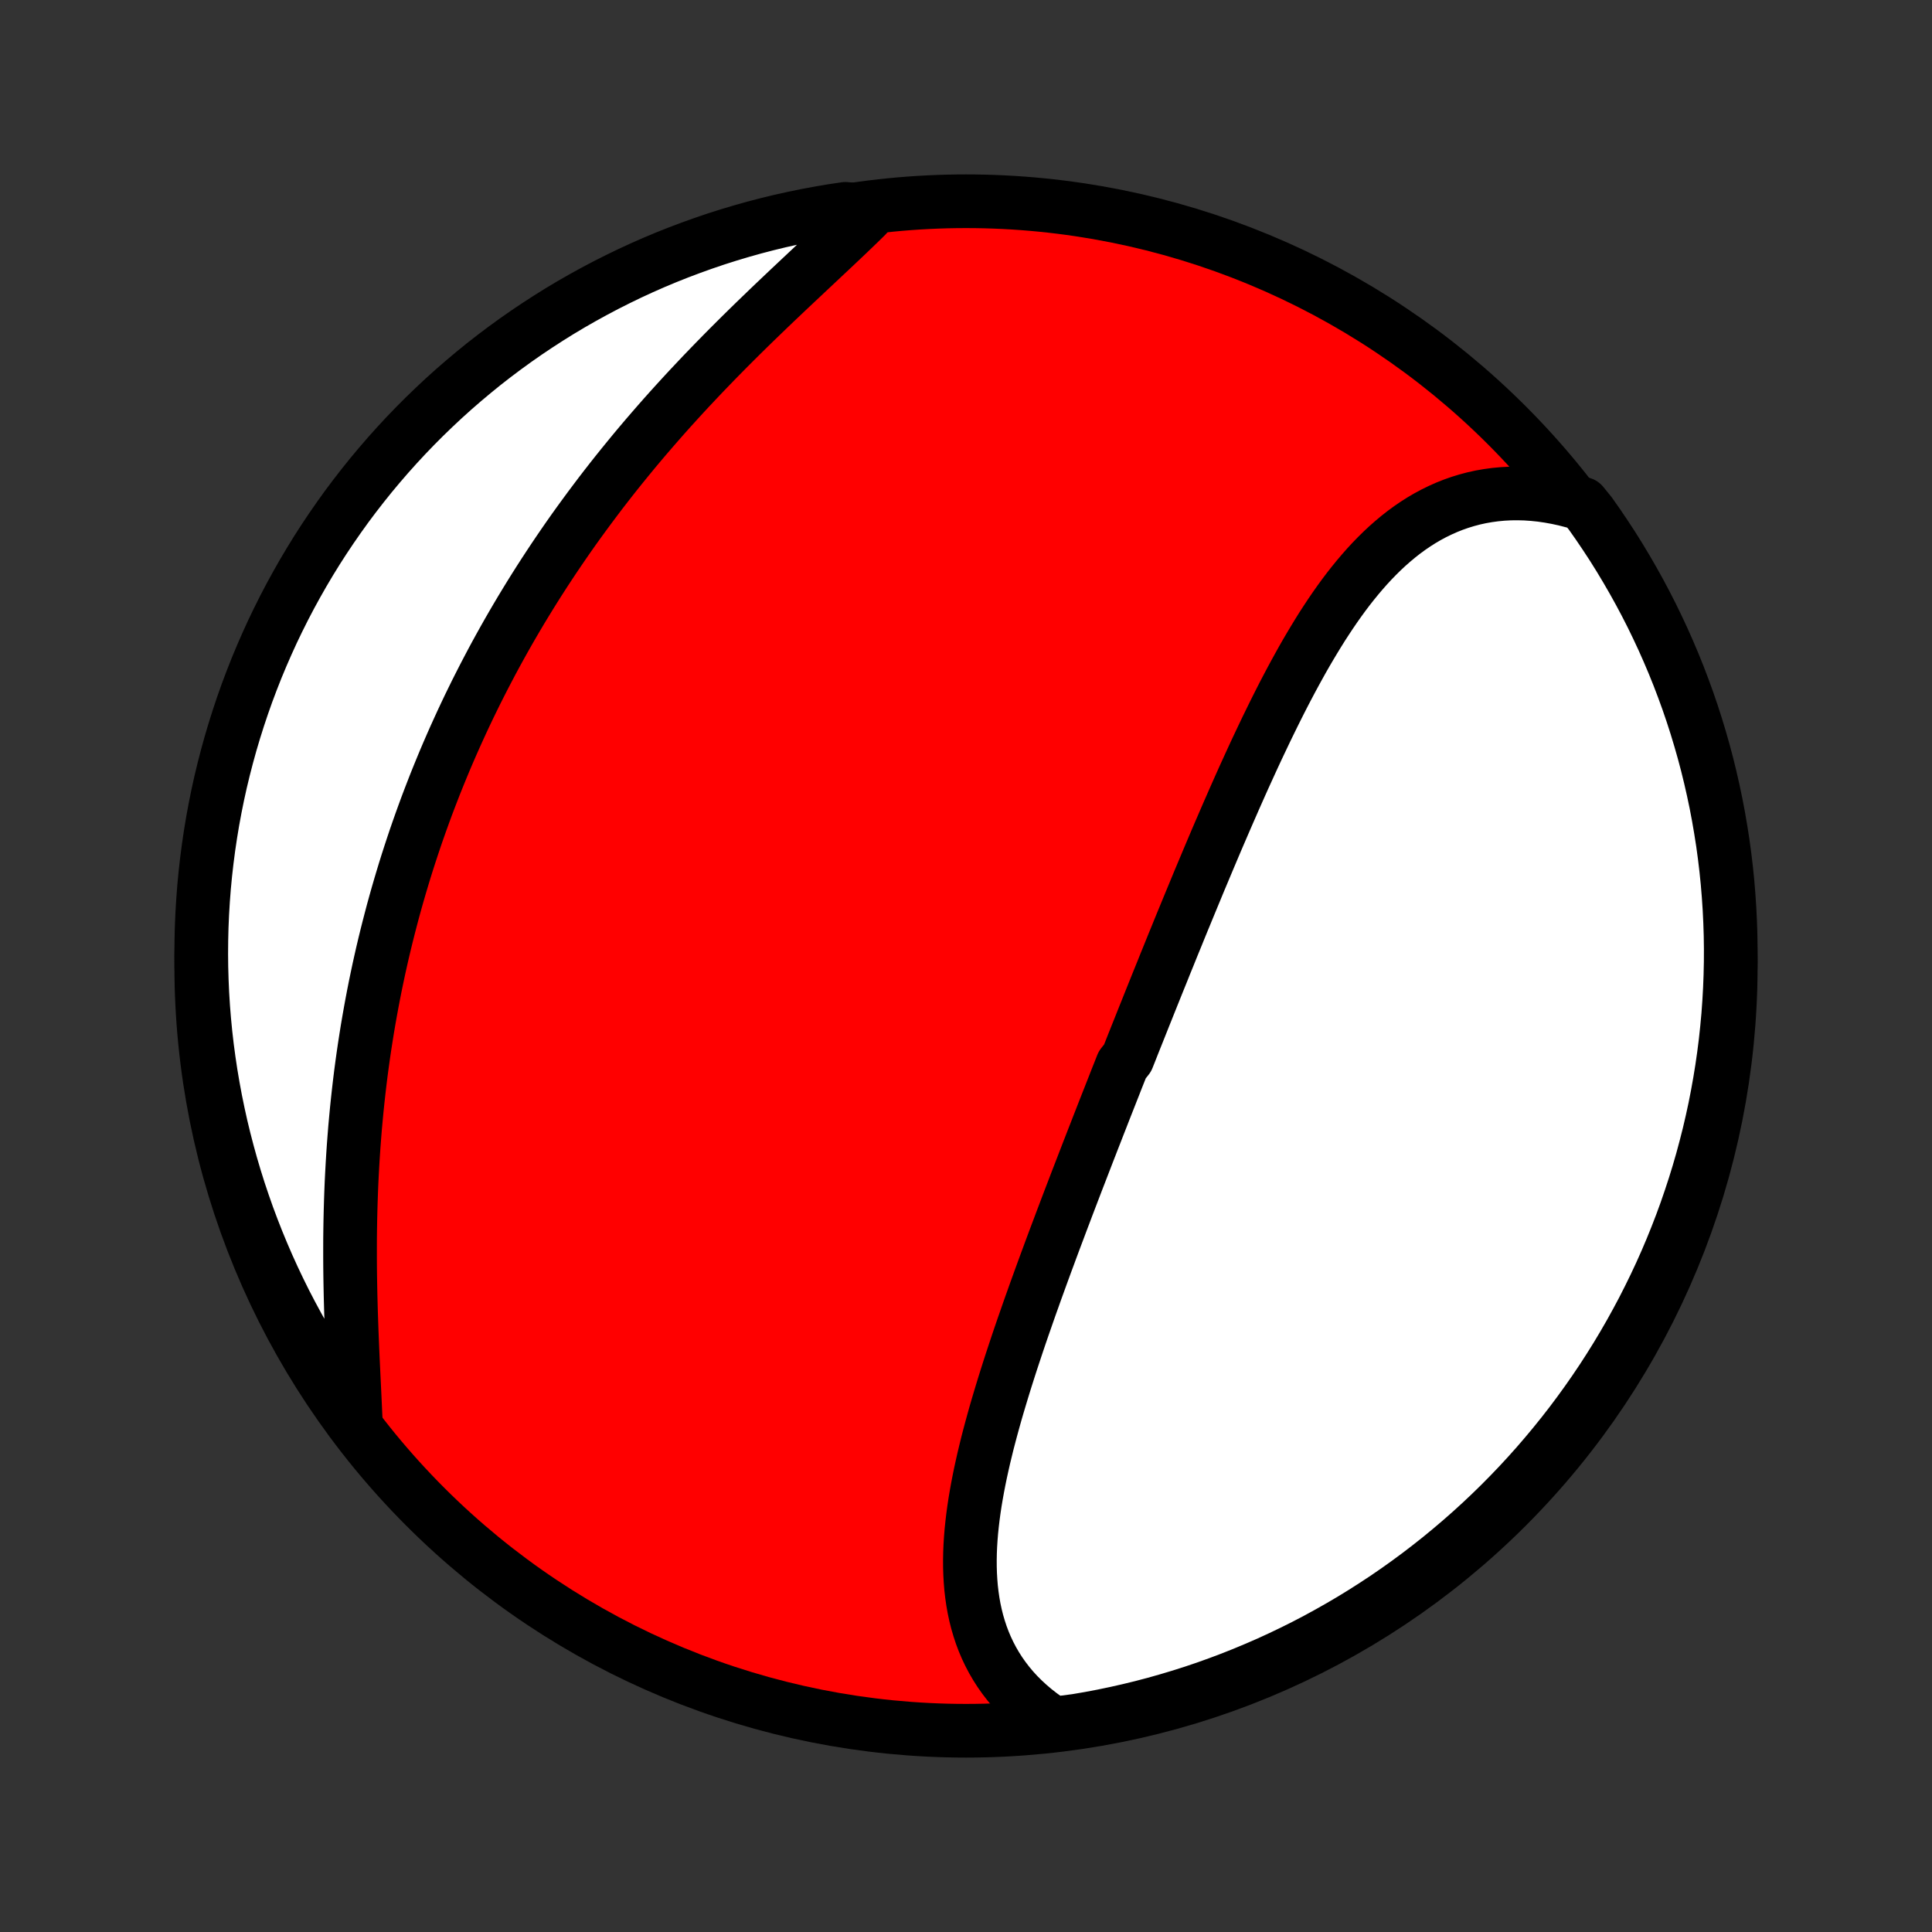 <?xml version="1.0" encoding="utf-8" standalone="no"?>
<!DOCTYPE svg PUBLIC "-//W3C//DTD SVG 1.1//EN"
  "http://www.w3.org/Graphics/SVG/1.1/DTD/svg11.dtd">
<!-- Created with matplotlib (http://matplotlib.org/) -->
<svg height="72pt" version="1.1" viewBox="0 0 72 72" width="72pt" xmlns="http://www.w3.org/2000/svg" xmlns:xlink="http://www.w3.org/1999/xlink">
 <rect x="0" y="0" width="72" height="72" fill="#333333" stroke="none"/>
 <defs>
  <style type="text/css">
*{stroke-linecap:butt;stroke-linejoin:round;}
  </style>
 </defs>
 <g id="figure_1">
  <g id="patch_1">
   <path d="
M0 72
L72 72
L72 0
L0 0
z
" style="fill:none;"/>
  </g>
  <g id="axes_1">
   <g id="PatchCollection_1">
    <defs>
     <path d="
M36 -7.5
C43.558 -7.5 50.808 -10.503 56.153 -15.848
C61.497 -21.192 64.5 -28.442 64.5 -36
C64.5 -43.558 61.497 -50.808 56.153 -56.153
C50.808 -61.497 43.558 -64.5 36 -64.5
C28.442 -64.5 21.192 -61.497 15.848 -56.153
C10.503 -50.808 7.5 -43.558 7.5 -36
C7.5 -28.442 10.503 -21.192 15.848 -15.848
C21.192 -10.503 28.442 -7.5 36 -7.5
z
" id="C0_0_a811fe30f3"/>
     <path d="
M39.267 -7.765
L39.017 -7.931
L38.779 -8.103
L38.551 -8.281
L38.334 -8.466
L38.128 -8.656
L37.932 -8.852
L37.748 -9.053
L37.575 -9.26
L37.413 -9.471
L37.261 -9.687
L37.12 -9.908
L36.99 -10.132
L36.87 -10.361
L36.76 -10.593
L36.66 -10.829
L36.57 -11.068
L36.49 -11.311
L36.418 -11.556
L36.356 -11.804
L36.302 -12.055
L36.257 -12.308
L36.22 -12.563
L36.19 -12.821
L36.169 -13.08
L36.154 -13.341
L36.146 -13.604
L36.145 -13.868
L36.15 -14.134
L36.161 -14.401
L36.178 -14.669
L36.2 -14.938
L36.228 -15.208
L36.26 -15.478
L36.297 -15.75
L36.338 -16.022
L36.384 -16.294
L36.433 -16.567
L36.486 -16.84
L36.542 -17.114
L36.602 -17.387
L36.664 -17.661
L36.73 -17.935
L36.797 -18.209
L36.868 -18.482
L36.941 -18.756
L37.016 -19.029
L37.092 -19.302
L37.171 -19.575
L37.252 -19.847
L37.334 -20.119
L37.417 -20.391
L37.502 -20.662
L37.588 -20.933
L37.675 -21.203
L37.764 -21.473
L37.853 -21.742
L37.943 -22.011
L38.034 -22.279
L38.126 -22.547
L38.219 -22.813
L38.312 -23.08
L38.405 -23.345
L38.5 -23.61
L38.594 -23.875
L38.69 -24.139
L38.785 -24.402
L38.881 -24.665
L38.977 -24.927
L39.074 -25.188
L39.17 -25.449
L39.267 -25.709
L39.364 -25.968
L39.462 -26.227
L39.559 -26.486
L39.657 -26.744
L39.754 -27.001
L39.852 -27.258
L39.95 -27.514
L40.048 -27.77
L40.146 -28.026
L40.245 -28.281
L40.343 -28.535
L40.441 -28.789
L40.539 -29.043
L40.638 -29.297
L40.736 -29.55
L40.835 -29.802
L40.933 -30.055
L41.032 -30.307
L41.13 -30.559
L41.229 -30.811
L41.328 -31.062
L41.427 -31.314
L41.526 -31.565
L41.624 -31.816
L41.724 -32.067
L41.823 -32.318
L42.021 -32.568
L42.121 -32.819
L42.22 -33.07
L42.32 -33.321
L42.42 -33.571
L42.52 -33.822
L42.62 -34.073
L42.721 -34.324
L42.821 -34.575
L42.922 -34.827
L43.023 -35.078
L43.124 -35.33
L43.226 -35.582
L43.328 -35.834
L43.429 -36.087
L43.532 -36.339
L43.634 -36.592
L43.737 -36.846
L43.841 -37.099
L43.944 -37.353
L44.048 -37.608
L44.153 -37.862
L44.258 -38.117
L44.363 -38.372
L44.469 -38.628
L44.575 -38.884
L44.681 -39.141
L44.789 -39.398
L44.897 -39.655
L45.005 -39.913
L45.114 -40.171
L45.223 -40.429
L45.333 -40.688
L45.444 -40.947
L45.556 -41.206
L45.668 -41.466
L45.781 -41.726
L45.895 -41.986
L46.009 -42.247
L46.125 -42.508
L46.241 -42.769
L46.358 -43.03
L46.477 -43.291
L46.596 -43.552
L46.716 -43.813
L46.837 -44.074
L46.96 -44.334
L47.084 -44.595
L47.208 -44.855
L47.335 -45.115
L47.462 -45.374
L47.591 -45.633
L47.721 -45.891
L47.853 -46.149
L47.987 -46.405
L48.122 -46.66
L48.259 -46.914
L48.398 -47.167
L48.538 -47.419
L48.681 -47.669
L48.826 -47.916
L48.973 -48.162
L49.122 -48.406
L49.273 -48.648
L49.428 -48.887
L49.584 -49.123
L49.743 -49.356
L49.905 -49.586
L50.07 -49.813
L50.238 -50.036
L50.41 -50.255
L50.584 -50.469
L50.762 -50.679
L50.943 -50.885
L51.128 -51.085
L51.317 -51.28
L51.51 -51.47
L51.706 -51.653
L51.907 -51.83
L52.112 -52.001
L52.321 -52.165
L52.534 -52.321
L52.752 -52.47
L52.975 -52.612
L53.202 -52.745
L53.433 -52.869
L53.67 -52.985
L53.91 -53.092
L54.156 -53.19
L54.406 -53.278
L54.66 -53.356
L54.919 -53.425
L55.182 -53.483
L55.45 -53.53
L55.722 -53.567
L55.997 -53.593
L56.277 -53.608
L56.559 -53.611
L56.846 -53.604
L57.136 -53.584
L57.428 -53.554
L57.723 -53.511
L58.021 -53.457
L58.321 -53.392
L58.622 -53.314
L58.973 -53.225
L59.264 -52.867
L59.548 -52.463
L59.824 -52.055
L60.094 -51.642
L60.356 -51.223
L60.61 -50.8
L60.857 -50.373
L61.097 -49.941
L61.329 -49.505
L61.553 -49.066
L61.769 -48.621
L61.978 -48.173
L62.178 -47.722
L62.371 -47.267
L62.556 -46.808
L62.732 -46.346
L62.901 -45.881
L63.061 -45.413
L63.213 -44.942
L63.356 -44.469
L63.492 -43.992
L63.619 -43.514
L63.737 -43.033
L63.847 -42.55
L63.949 -42.065
L64.042 -41.578
L64.126 -41.089
L64.203 -40.599
L64.27 -40.107
L64.329 -39.615
L64.379 -39.121
L64.42 -38.626
L64.453 -38.13
L64.477 -37.634
L64.493 -37.137
L64.5 -36.64
L64.498 -36.142
L64.487 -35.645
L64.468 -35.148
L64.44 -34.651
L64.404 -34.154
L64.358 -33.658
L64.305 -33.163
L64.242 -32.668
L64.171 -32.175
L64.091 -31.682
L64.003 -31.191
L63.907 -30.702
L63.801 -30.214
L63.688 -29.728
L63.565 -29.244
L63.435 -28.761
L63.296 -28.281
L63.149 -27.804
L62.993 -27.329
L62.83 -26.856
L62.658 -26.386
L62.478 -25.92
L62.29 -25.456
L62.094 -24.995
L61.89 -24.538
L61.678 -24.085
L61.458 -23.635
L61.231 -23.188
L60.995 -22.746
L60.753 -22.308
L60.502 -21.873
L60.245 -21.444
L59.979 -21.018
L59.707 -20.597
L59.427 -20.181
L59.14 -19.77
L58.846 -19.363
L58.546 -18.962
L58.238 -18.566
L57.923 -18.175
L57.602 -17.79
L57.275 -17.41
L56.941 -17.036
L56.6 -16.667
L56.253 -16.305
L55.9 -15.948
L55.541 -15.598
L55.176 -15.254
L54.805 -14.916
L54.428 -14.585
L54.046 -14.26
L53.658 -13.941
L53.265 -13.63
L52.867 -13.325
L52.463 -13.027
L52.055 -12.736
L51.642 -12.452
L51.223 -12.176
L50.8 -11.906
L50.373 -11.644
L49.941 -11.39
L49.505 -11.143
L49.066 -10.903
L48.621 -10.671
L48.173 -10.447
L47.722 -10.231
L47.267 -10.022
L46.808 -9.822
L46.346 -9.629
L45.881 -9.444
L45.413 -9.268
L44.942 -9.099
L44.469 -8.939
L43.992 -8.787
L43.514 -8.644
L43.033 -8.508
L42.55 -8.381
L42.065 -8.263
L41.578 -8.153
L41.089 -8.051
L40.599 -7.958
L40.107 -7.874
z
" id="C0_1_54d0bc2304"/>
     <path d="
M13.259 -19.014
L13.244 -19.336
L13.229 -19.662
L13.214 -19.99
L13.198 -20.322
L13.182 -20.655
L13.166 -20.992
L13.15 -21.33
L13.135 -21.67
L13.121 -22.012
L13.107 -22.355
L13.095 -22.7
L13.083 -23.046
L13.073 -23.392
L13.064 -23.74
L13.057 -24.088
L13.051 -24.436
L13.047 -24.785
L13.045 -25.134
L13.045 -25.483
L13.046 -25.832
L13.05 -26.181
L13.056 -26.529
L13.064 -26.877
L13.074 -27.225
L13.086 -27.572
L13.1 -27.918
L13.117 -28.263
L13.136 -28.607
L13.157 -28.951
L13.18 -29.293
L13.206 -29.635
L13.233 -29.975
L13.264 -30.314
L13.296 -30.652
L13.331 -30.989
L13.368 -31.324
L13.407 -31.658
L13.448 -31.991
L13.492 -32.323
L13.538 -32.653
L13.586 -32.981
L13.637 -33.309
L13.689 -33.635
L13.744 -33.959
L13.801 -34.282
L13.86 -34.604
L13.921 -34.924
L13.984 -35.243
L14.05 -35.561
L14.117 -35.877
L14.187 -36.192
L14.258 -36.505
L14.332 -36.817
L14.408 -37.128
L14.486 -37.437
L14.566 -37.745
L14.647 -38.052
L14.731 -38.357
L14.817 -38.662
L14.905 -38.965
L14.995 -39.267
L15.086 -39.567
L15.18 -39.867
L15.276 -40.165
L15.374 -40.463
L15.473 -40.759
L15.575 -41.054
L15.679 -41.348
L15.785 -41.642
L15.892 -41.934
L16.002 -42.225
L16.114 -42.515
L16.227 -42.805
L16.343 -43.093
L16.461 -43.381
L16.58 -43.668
L16.702 -43.954
L16.826 -44.239
L16.952 -44.524
L17.08 -44.807
L17.21 -45.091
L17.342 -45.373
L17.476 -45.655
L17.613 -45.936
L17.751 -46.217
L17.892 -46.496
L18.035 -46.776
L18.18 -47.054
L18.327 -47.333
L18.476 -47.61
L18.628 -47.887
L18.782 -48.164
L18.938 -48.44
L19.097 -48.716
L19.258 -48.991
L19.421 -49.266
L19.587 -49.54
L19.755 -49.814
L19.925 -50.087
L20.098 -50.36
L20.273 -50.632
L20.451 -50.904
L20.631 -51.176
L20.814 -51.447
L20.999 -51.718
L21.186 -51.988
L21.376 -52.258
L21.569 -52.527
L21.764 -52.795
L21.962 -53.064
L22.162 -53.331
L22.364 -53.599
L22.569 -53.865
L22.777 -54.132
L22.987 -54.397
L23.2 -54.662
L23.415 -54.926
L23.632 -55.19
L23.852 -55.453
L24.074 -55.715
L24.299 -55.976
L24.526 -56.237
L24.755 -56.497
L24.986 -56.756
L25.22 -57.014
L25.455 -57.271
L25.692 -57.527
L25.932 -57.782
L26.172 -58.036
L26.415 -58.289
L26.659 -58.541
L26.905 -58.792
L27.152 -59.042
L27.4 -59.29
L27.649 -59.537
L27.899 -59.783
L28.149 -60.027
L28.401 -60.27
L28.652 -60.512
L28.903 -60.752
L29.154 -60.99
L29.405 -61.228
L29.655 -61.463
L29.904 -61.697
L30.152 -61.93
L30.398 -62.161
L30.643 -62.391
L30.886 -62.619
L31.126 -62.845
L31.364 -63.07
L31.599 -63.293
L31.83 -63.515
L32.058 -63.735
L32.281 -63.954
L31.994 -64.171
L31.502 -64.217
L31.012 -64.143
L30.523 -64.06
L30.035 -63.969
L29.55 -63.869
L29.066 -63.761
L28.585 -63.644
L28.106 -63.519
L27.629 -63.385
L27.155 -63.243
L26.683 -63.093
L26.215 -62.934
L25.749 -62.767
L25.287 -62.593
L24.827 -62.41
L24.371 -62.219
L23.919 -62.02
L23.47 -61.813
L23.026 -61.598
L22.585 -61.376
L22.148 -61.145
L21.715 -60.907
L21.287 -60.662
L20.863 -60.409
L20.444 -60.148
L20.03 -59.88
L19.62 -59.605
L19.216 -59.323
L18.816 -59.033
L18.422 -58.737
L18.033 -58.434
L17.65 -58.123
L17.272 -57.806
L16.9 -57.483
L16.534 -57.153
L16.174 -56.816
L15.819 -56.473
L15.471 -56.124
L15.129 -55.769
L14.794 -55.408
L14.464 -55.04
L14.142 -54.667
L13.826 -54.289
L13.517 -53.904
L13.215 -53.515
L12.919 -53.12
L12.631 -52.719
L12.35 -52.314
L12.076 -51.904
L11.809 -51.489
L11.55 -51.069
L11.298 -50.644
L11.054 -50.215
L10.817 -49.782
L10.588 -49.345
L10.367 -48.903
L10.153 -48.458
L9.948 -48.008
L9.75 -47.555
L9.56 -47.099
L9.379 -46.639
L9.205 -46.176
L9.04 -45.71
L8.883 -45.241
L8.734 -44.769
L8.593 -44.294
L8.461 -43.817
L8.337 -43.338
L8.221 -42.856
L8.114 -42.372
L8.016 -41.886
L7.926 -41.399
L7.845 -40.91
L7.772 -40.419
L7.708 -39.927
L7.652 -39.434
L7.605 -38.939
L7.567 -38.444
L7.537 -37.948
L7.516 -37.452
L7.504 -36.955
L7.5 -36.457
L7.505 -35.96
L7.519 -35.463
L7.541 -34.965
L7.572 -34.468
L7.612 -33.972
L7.66 -33.476
L7.717 -32.981
L7.783 -32.487
L7.857 -31.994
L7.94 -31.502
L8.031 -31.012
L8.131 -30.523
L8.239 -30.035
L8.356 -29.55
L8.482 -29.066
L8.615 -28.585
L8.757 -28.106
L8.907 -27.629
L9.066 -27.155
L9.232 -26.683
L9.407 -26.215
L9.59 -25.749
L9.781 -25.287
L9.98 -24.827
L10.187 -24.371
L10.402 -23.919
L10.624 -23.47
L10.855 -23.026
L11.093 -22.585
L11.338 -22.148
L11.591 -21.715
L11.852 -21.287
L12.12 -20.863
L12.395 -20.444
L12.677 -20.03
z
" id="C0_2_6e37d7d22c"/>
    </defs>
    <g clip-path="url(#p1bffca34e9)">
     <use style="fill:#ff0000;stroke:#000000;stroke-width:2.0;" x="0.0" xlink:href="#C0_0_a811fe30f3" y="72.0"/>
    </g>
    <g clip-path="url(#p1bffca34e9)">
     <use style="fill:#ffffff;stroke:#000000;stroke-width:2.0;" x="0.0" xlink:href="#C0_1_54d0bc2304" y="72.0"/>
    </g>
    <g clip-path="url(#p1bffca34e9)">
     <use style="fill:#ffffff;stroke:#000000;stroke-width:2.0;" x="0.0" xlink:href="#C0_2_6e37d7d22c" y="72.0"/>
    </g>
   </g>
  </g>
 </g>
 <defs>
  <clipPath id="p1bffca34e9">
   <rect height="72.0" width="72.0" x="0.0" y="0.0"/>
  </clipPath>
 </defs>
</svg>
